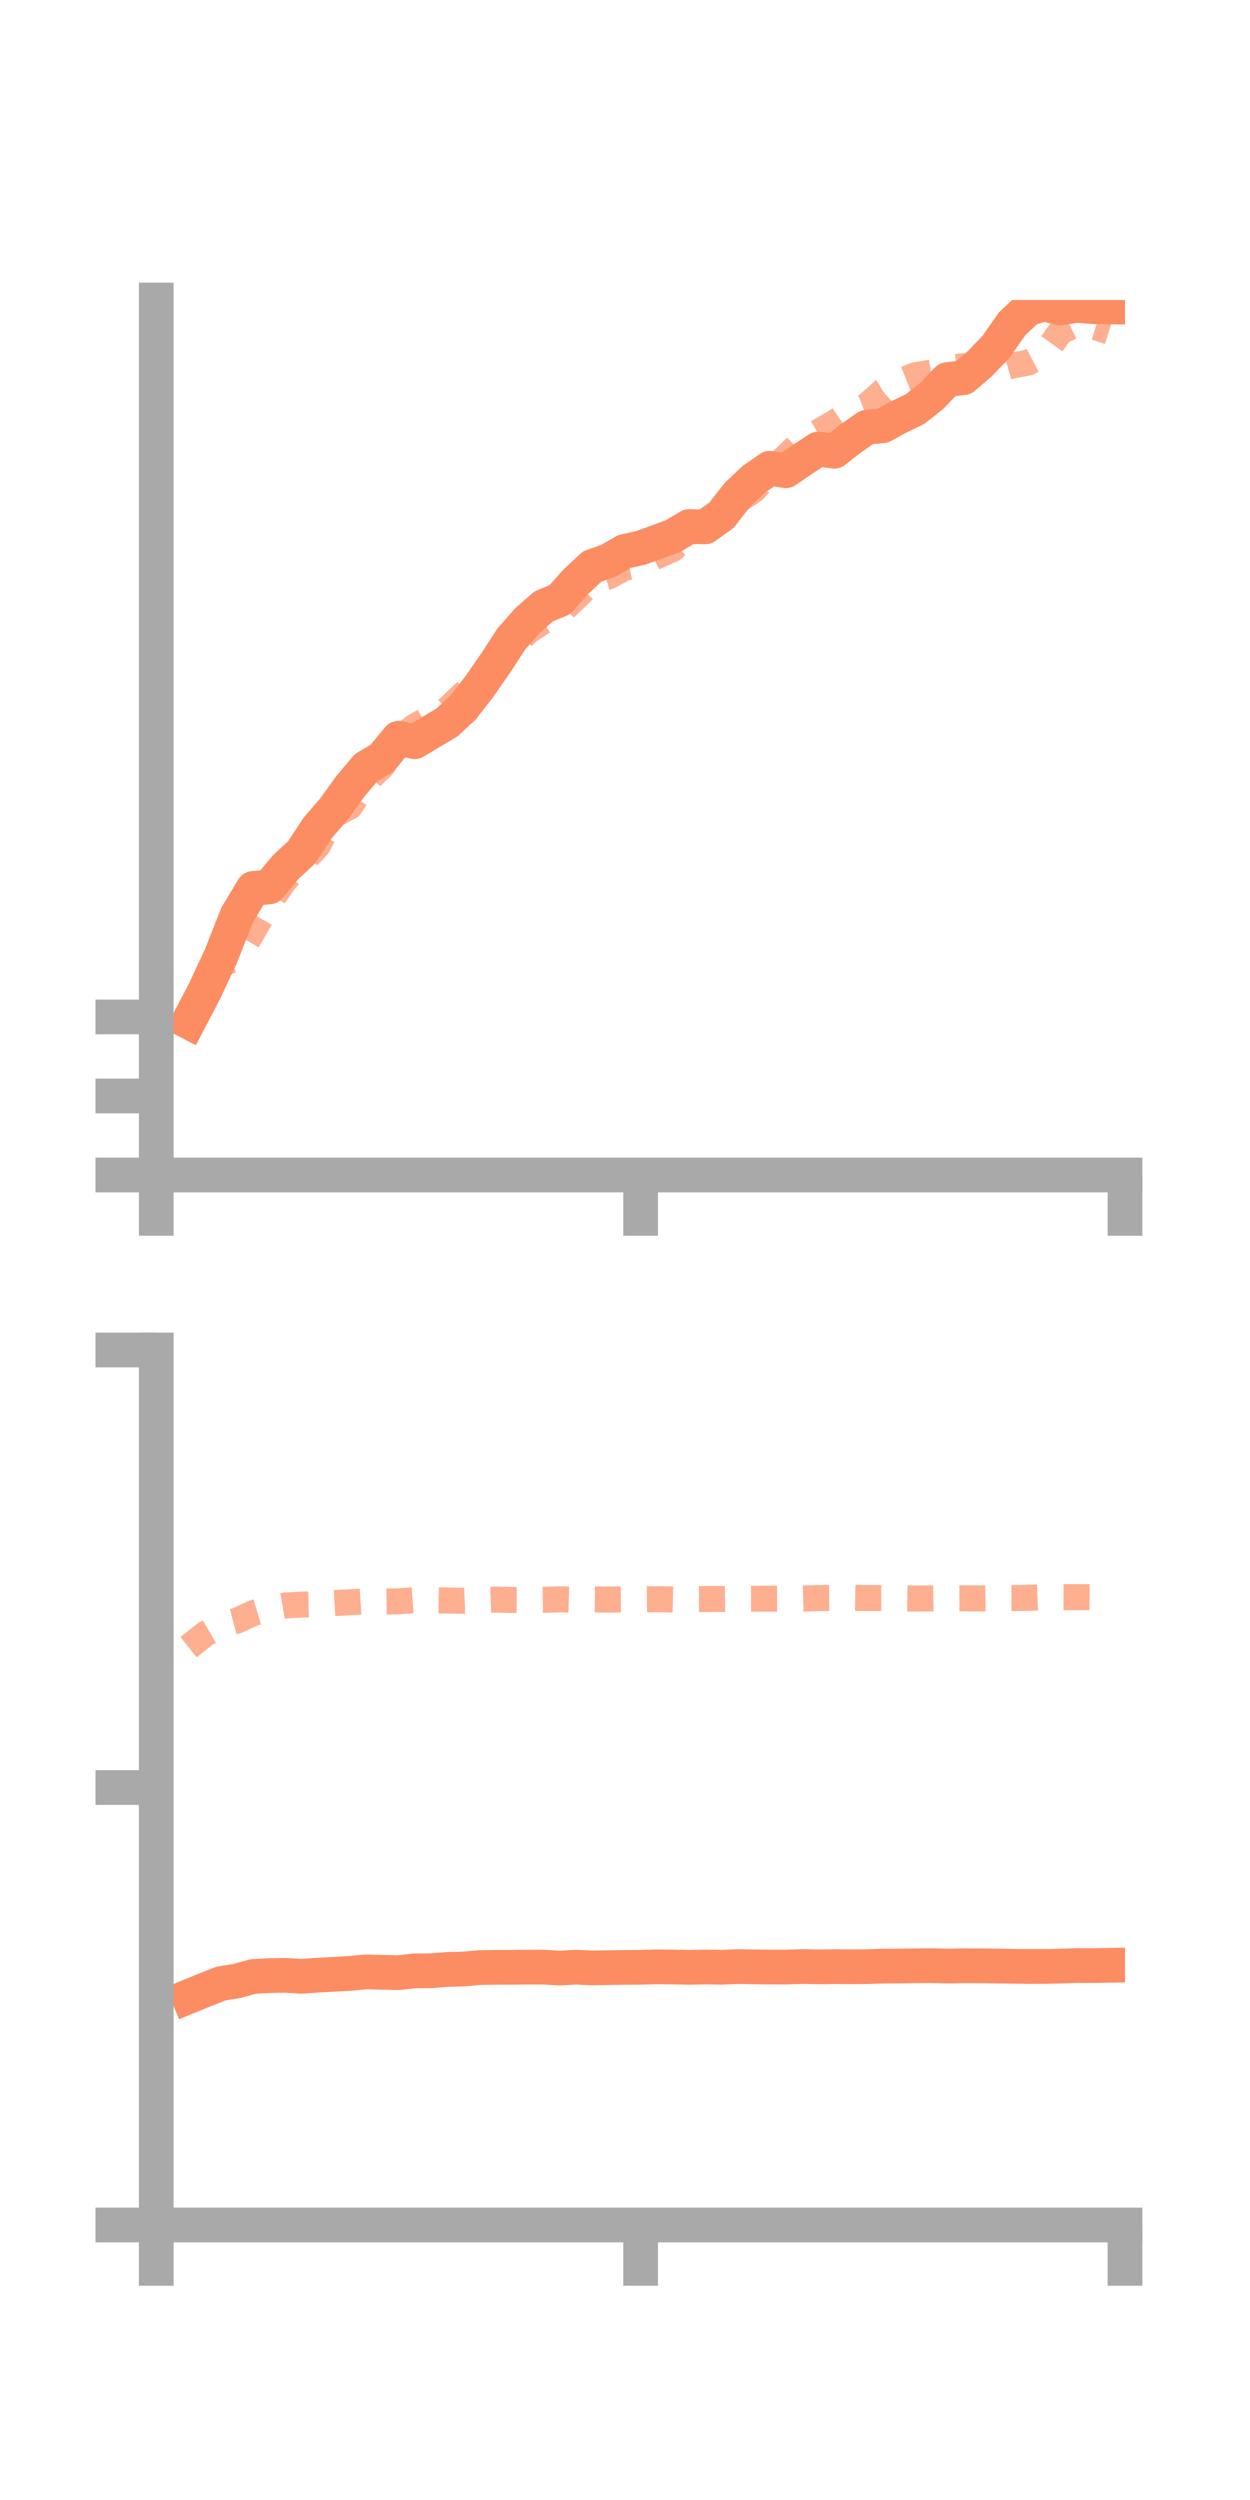 <?xml version="1.0" encoding="utf-8" standalone="no"?>
<!DOCTYPE svg PUBLIC "-//W3C//DTD SVG 1.1//EN"
  "http://www.w3.org/Graphics/SVG/1.1/DTD/svg11.dtd">
<!-- Created with matplotlib (https://matplotlib.org/) -->
<svg height="144pt" version="1.1" viewBox="0 0 72 144" width="72pt" xmlns="http://www.w3.org/2000/svg" xmlns:xlink="http://www.w3.org/1999/xlink">
 <defs>
  <style type="text/css">*{stroke-linecap:butt;stroke-linejoin:round;}</style>
 </defs>
 <g id="figure_1">
  <g id="patch_1">
   <path d="M 0 144 
L 72 144 
L 72 0 
L 0 0 
z
" style="fill:none;"/>
  </g>
  <g id="axes_1">
   <g id="patch_2">
    <path d="M 9 67.68 
L 64.8 67.68 
L 64.8 17.28 
L 9 17.28 
z
" style="fill:none;"/>
   </g>
   <g id="matplotlib.axis_1">
    <g id="xtick_1">
     <g id="line2d_1">
      <defs>
       <path d="M 0 0 
L 0 3.5 
" id="m9f2a683b9e" style="stroke:#a9a9a9;stroke-width:2;"/>
      </defs>
      <g>
       <use style="fill:#a9a9a9;stroke:#a9a9a9;stroke-width:2;" x="9" xlink:href="#m9f2a683b9e" y="67.68"/>
      </g>
     </g>
    </g>
    <g id="xtick_2">
     <g id="line2d_2">
      <g>
       <use style="fill:#a9a9a9;stroke:#a9a9a9;stroke-width:2;" x="36.9" xlink:href="#m9f2a683b9e" y="67.68"/>
      </g>
     </g>
    </g>
    <g id="xtick_3">
     <g id="line2d_3">
      <g>
       <use style="fill:#a9a9a9;stroke:#a9a9a9;stroke-width:2;" x="64.8" xlink:href="#m9f2a683b9e" y="67.68"/>
      </g>
     </g>
    </g>
   </g>
   <g id="matplotlib.axis_2">
    <g id="ytick_1">
     <g id="line2d_4">
      <defs>
       <path d="M 0 0 
L -3.5 0 
" id="m821c2f6577" style="stroke:#a9a9a9;stroke-width:2;"/>
      </defs>
      <g>
       <use style="fill:#a9a9a9;stroke:#a9a9a9;stroke-width:2;" x="9" xlink:href="#m821c2f6577" y="67.68"/>
      </g>
     </g>
    </g>
    <g id="ytick_2">
     <g id="line2d_5">
      <g>
       <use style="fill:#a9a9a9;stroke:#a9a9a9;stroke-width:2;" x="9" xlink:href="#m821c2f6577" y="63.128"/>
      </g>
     </g>
    </g>
    <g id="ytick_3">
     <g id="line2d_6">
      <g>
       <use style="fill:#a9a9a9;stroke:#a9a9a9;stroke-width:2;" x="9" xlink:href="#m821c2f6577" y="58.576"/>
      </g>
     </g>
    </g>
   </g>
   <g id="line2d_7">
    <path clip-path="url(#p808b62ba74)" d="M 10.86 58.858 
L 11.79 57.076 
L 12.72 55.088 
L 13.65 52.724 
L 14.58 51.175 
L 15.51 51.086 
L 16.44 49.966 
L 17.37 49.097 
L 18.3 47.684 
L 19.23 46.61 
L 20.16 45.32 
L 21.09 44.214 
L 22.02 43.661 
L 22.95 42.524 
L 23.88 42.725 
L 24.81 42.17 
L 25.74 41.618 
L 26.67 40.762 
L 27.6 39.56 
L 28.53 38.22 
L 29.46 36.795 
L 30.39 35.738 
L 31.32 34.926 
L 32.25 34.543 
L 33.18 33.495 
L 34.11 32.63 
L 35.04 32.302 
L 35.97 31.766 
L 36.9 31.56 
L 37.83 31.225 
L 38.76 30.884 
L 39.69 30.329 
L 40.62 30.349 
L 41.55 29.686 
L 42.48 28.495 
L 43.41 27.616 
L 44.34 26.972 
L 45.27 27.113 
L 46.2 26.475 
L 47.13 25.865 
L 48.06 25.992 
L 48.99 25.267 
L 49.92 24.612 
L 50.85 24.522 
L 51.78 24.011 
L 52.71 23.562 
L 53.64 22.831 
L 54.57 21.863 
L 55.5 21.754 
L 56.43 20.958 
L 57.36 19.991 
L 58.29 18.66 
L 59.22 17.784 
L 60.15 17.508 
L 61.08 17.745 
L 62.01 17.587 
L 62.94 17.663 
L 63.87 17.677 
" style="fill:none;stroke:#fc8d62;stroke-linecap:square;stroke-width:2;"/>
   </g>
   <g id="line2d_8">
    <path clip-path="url(#p808b62ba74)" d="M 10.86 58.872 
L 11.79 56.992 
L 12.72 55.521 
L 13.65 55.208 
L 14.58 53.629 
L 15.51 52 
L 16.44 50.668 
L 17.37 49.713 
L 18.3 48.723 
L 19.23 46.944 
L 20.16 46.454 
L 21.09 45.03 
L 22.02 44.124 
L 22.95 42.627 
L 23.88 41.85 
L 24.81 41.33 
L 25.74 40.885 
L 26.67 40 
L 27.6 39.17 
L 28.53 38.252 
L 29.46 37.37 
L 30.39 36.382 
L 31.32 35.77 
L 32.25 35.295 
L 33.18 34.416 
L 34.11 33.495 
L 35.04 33.211 
L 35.97 32.716 
L 36.9 32.503 
L 37.83 32.031 
L 38.76 31.622 
L 39.69 30.683 
L 40.62 30.03 
L 41.55 29.395 
L 42.48 28.859 
L 43.41 28.238 
L 44.34 27.204 
L 45.27 26.309 
L 46.2 25.436 
L 47.13 24.888 
L 48.06 24.348 
L 48.99 23.73 
L 49.92 23.384 
L 50.85 22.544 
L 51.78 21.985 
L 52.71 21.617 
L 53.64 21.463 
L 54.57 21.189 
L 55.5 21.095 
L 56.43 21.278 
L 57.36 21.328 
L 58.29 21.057 
L 59.22 20.887 
L 60.15 20.404 
L 61.08 19.111 
L 62.01 18.656 
L 62.94 18.798 
L 63.87 19.094 
" style="fill:none;stroke:#fc8d62;stroke-dasharray:1.5,1.5;stroke-dashoffset:0;stroke-opacity:0.7;stroke-width:1.5;"/>
   </g>
   <g id="patch_3">
    <path d="M 9 67.68 
L 9 17.28 
" style="fill:none;stroke:#a9a9a9;stroke-linecap:square;stroke-linejoin:miter;stroke-width:2;"/>
   </g>
   <g id="patch_4">
    <path d="M 64.8 67.68 
L 64.8 17.28 
" style="fill:none;"/>
   </g>
   <g id="patch_5">
    <path d="M 9 67.68 
L 64.8 67.68 
" style="fill:none;stroke:#a9a9a9;stroke-linecap:square;stroke-linejoin:miter;stroke-width:2;"/>
   </g>
   <g id="patch_6">
    <path d="M 9 17.28 
L 64.8 17.28 
" style="fill:none;"/>
   </g>
  </g>
  <g id="axes_2">
   <g id="patch_7">
    <path d="M 9 128.16 
L 64.8 128.16 
L 64.8 77.76 
L 9 77.76 
z
" style="fill:none;"/>
   </g>
   <g id="matplotlib.axis_3">
    <g id="xtick_4">
     <g id="line2d_9">
      <g>
       <use style="fill:#a9a9a9;stroke:#a9a9a9;stroke-width:2;" x="9" xlink:href="#m9f2a683b9e" y="128.16"/>
      </g>
     </g>
    </g>
    <g id="xtick_5">
     <g id="line2d_10">
      <g>
       <use style="fill:#a9a9a9;stroke:#a9a9a9;stroke-width:2;" x="36.9" xlink:href="#m9f2a683b9e" y="128.16"/>
      </g>
     </g>
    </g>
    <g id="xtick_6">
     <g id="line2d_11">
      <g>
       <use style="fill:#a9a9a9;stroke:#a9a9a9;stroke-width:2;" x="64.8" xlink:href="#m9f2a683b9e" y="128.16"/>
      </g>
     </g>
    </g>
   </g>
   <g id="matplotlib.axis_4">
    <g id="ytick_4">
     <g id="line2d_12">
      <g>
       <use style="fill:#a9a9a9;stroke:#a9a9a9;stroke-width:2;" x="9" xlink:href="#m821c2f6577" y="128.16"/>
      </g>
     </g>
    </g>
    <g id="ytick_5">
     <g id="line2d_13">
      <g>
       <use style="fill:#a9a9a9;stroke:#a9a9a9;stroke-width:2;" x="9" xlink:href="#m821c2f6577" y="102.96"/>
      </g>
     </g>
    </g>
    <g id="ytick_6">
     <g id="line2d_14">
      <g>
       <use style="fill:#a9a9a9;stroke:#a9a9a9;stroke-width:2;" x="9" xlink:href="#m821c2f6577" y="77.76"/>
      </g>
     </g>
    </g>
   </g>
   <g id="line2d_15">
    <path clip-path="url(#p074331253d)" d="M 10.86 115.003 
L 11.79 114.622 
L 12.72 114.256 
L 13.65 114.104 
L 14.58 113.848 
L 15.51 113.796 
L 16.44 113.78 
L 17.37 113.835 
L 18.3 113.77 
L 19.23 113.721 
L 20.16 113.669 
L 21.09 113.581 
L 22.02 113.605 
L 22.95 113.625 
L 23.88 113.522 
L 24.81 113.518 
L 25.74 113.441 
L 26.67 113.419 
L 27.6 113.334 
L 28.53 113.32 
L 29.46 113.319 
L 30.39 113.307 
L 31.32 113.31 
L 32.25 113.361 
L 33.18 113.311 
L 34.11 113.352 
L 35.04 113.337 
L 35.97 113.323 
L 36.9 113.318 
L 37.83 113.29 
L 38.76 113.3 
L 39.69 113.32 
L 40.62 113.299 
L 41.55 113.315 
L 42.48 113.276 
L 43.41 113.291 
L 44.34 113.304 
L 45.27 113.305 
L 46.2 113.272 
L 47.13 113.292 
L 48.06 113.278 
L 48.99 113.286 
L 49.92 113.28 
L 50.85 113.249 
L 51.78 113.243 
L 52.71 113.23 
L 53.64 113.222 
L 54.57 113.245 
L 55.5 113.228 
L 56.43 113.23 
L 57.36 113.243 
L 58.29 113.256 
L 59.22 113.269 
L 60.15 113.269 
L 61.08 113.246 
L 62.01 113.216 
L 62.94 113.221 
L 63.87 113.203 
" style="fill:none;stroke:#fc8d62;stroke-linecap:square;stroke-width:2;"/>
   </g>
   <g id="line2d_16">
    <path clip-path="url(#p074331253d)" d="M 10.86 94.875 
L 11.79 94.138 
L 12.72 93.593 
L 13.65 93.348 
L 14.58 92.918 
L 15.51 92.642 
L 16.44 92.477 
L 17.37 92.424 
L 18.3 92.404 
L 19.23 92.34 
L 20.16 92.289 
L 21.09 92.231 
L 22.02 92.249 
L 22.95 92.237 
L 23.88 92.17 
L 24.81 92.172 
L 25.74 92.191 
L 26.67 92.207 
L 27.6 92.17 
L 28.53 92.137 
L 29.46 92.159 
L 30.39 92.163 
L 31.32 92.151 
L 32.25 92.12 
L 33.18 92.147 
L 34.11 92.129 
L 35.04 92.135 
L 35.97 92.129 
L 36.9 92.12 
L 37.83 92.112 
L 38.76 92.131 
L 39.69 92.111 
L 40.62 92.106 
L 41.55 92.102 
L 42.48 92.088 
L 43.41 92.086 
L 44.34 92.083 
L 45.27 92.076 
L 46.2 92.077 
L 47.13 92.052 
L 48.06 92.044 
L 48.99 92.032 
L 49.92 92.048 
L 50.85 92.048 
L 51.78 92.061 
L 52.71 92.075 
L 53.64 92.071 
L 54.57 92.06 
L 55.5 92.059 
L 56.43 92.071 
L 57.36 92.055 
L 58.29 92.051 
L 59.22 92.034 
L 60.15 92.002 
L 61.08 91.995 
L 62.01 91.996 
L 62.94 91.998 
L 63.87 92.009 
" style="fill:none;stroke:#fc8d62;stroke-dasharray:1.5,1.5;stroke-dashoffset:0;stroke-opacity:0.7;stroke-width:1.5;"/>
   </g>
   <g id="patch_8">
    <path d="M 9 128.16 
L 9 77.76 
" style="fill:none;stroke:#a9a9a9;stroke-linecap:square;stroke-linejoin:miter;stroke-width:2;"/>
   </g>
   <g id="patch_9">
    <path d="M 64.8 128.16 
L 64.8 77.76 
" style="fill:none;"/>
   </g>
   <g id="patch_10">
    <path d="M 9 128.16 
L 64.8 128.16 
" style="fill:none;stroke:#a9a9a9;stroke-linecap:square;stroke-linejoin:miter;stroke-width:2;"/>
   </g>
   <g id="patch_11">
    <path d="M 9 77.76 
L 64.8 77.76 
" style="fill:none;"/>
   </g>
  </g>
 </g>
 <defs>
  <clipPath id="p808b62ba74">
   <rect height="50.4" width="55.8" x="9" y="17.28"/>
  </clipPath>
  <clipPath id="p074331253d">
   <rect height="50.4" width="55.8" x="9" y="77.76"/>
  </clipPath>
 </defs>
</svg>
